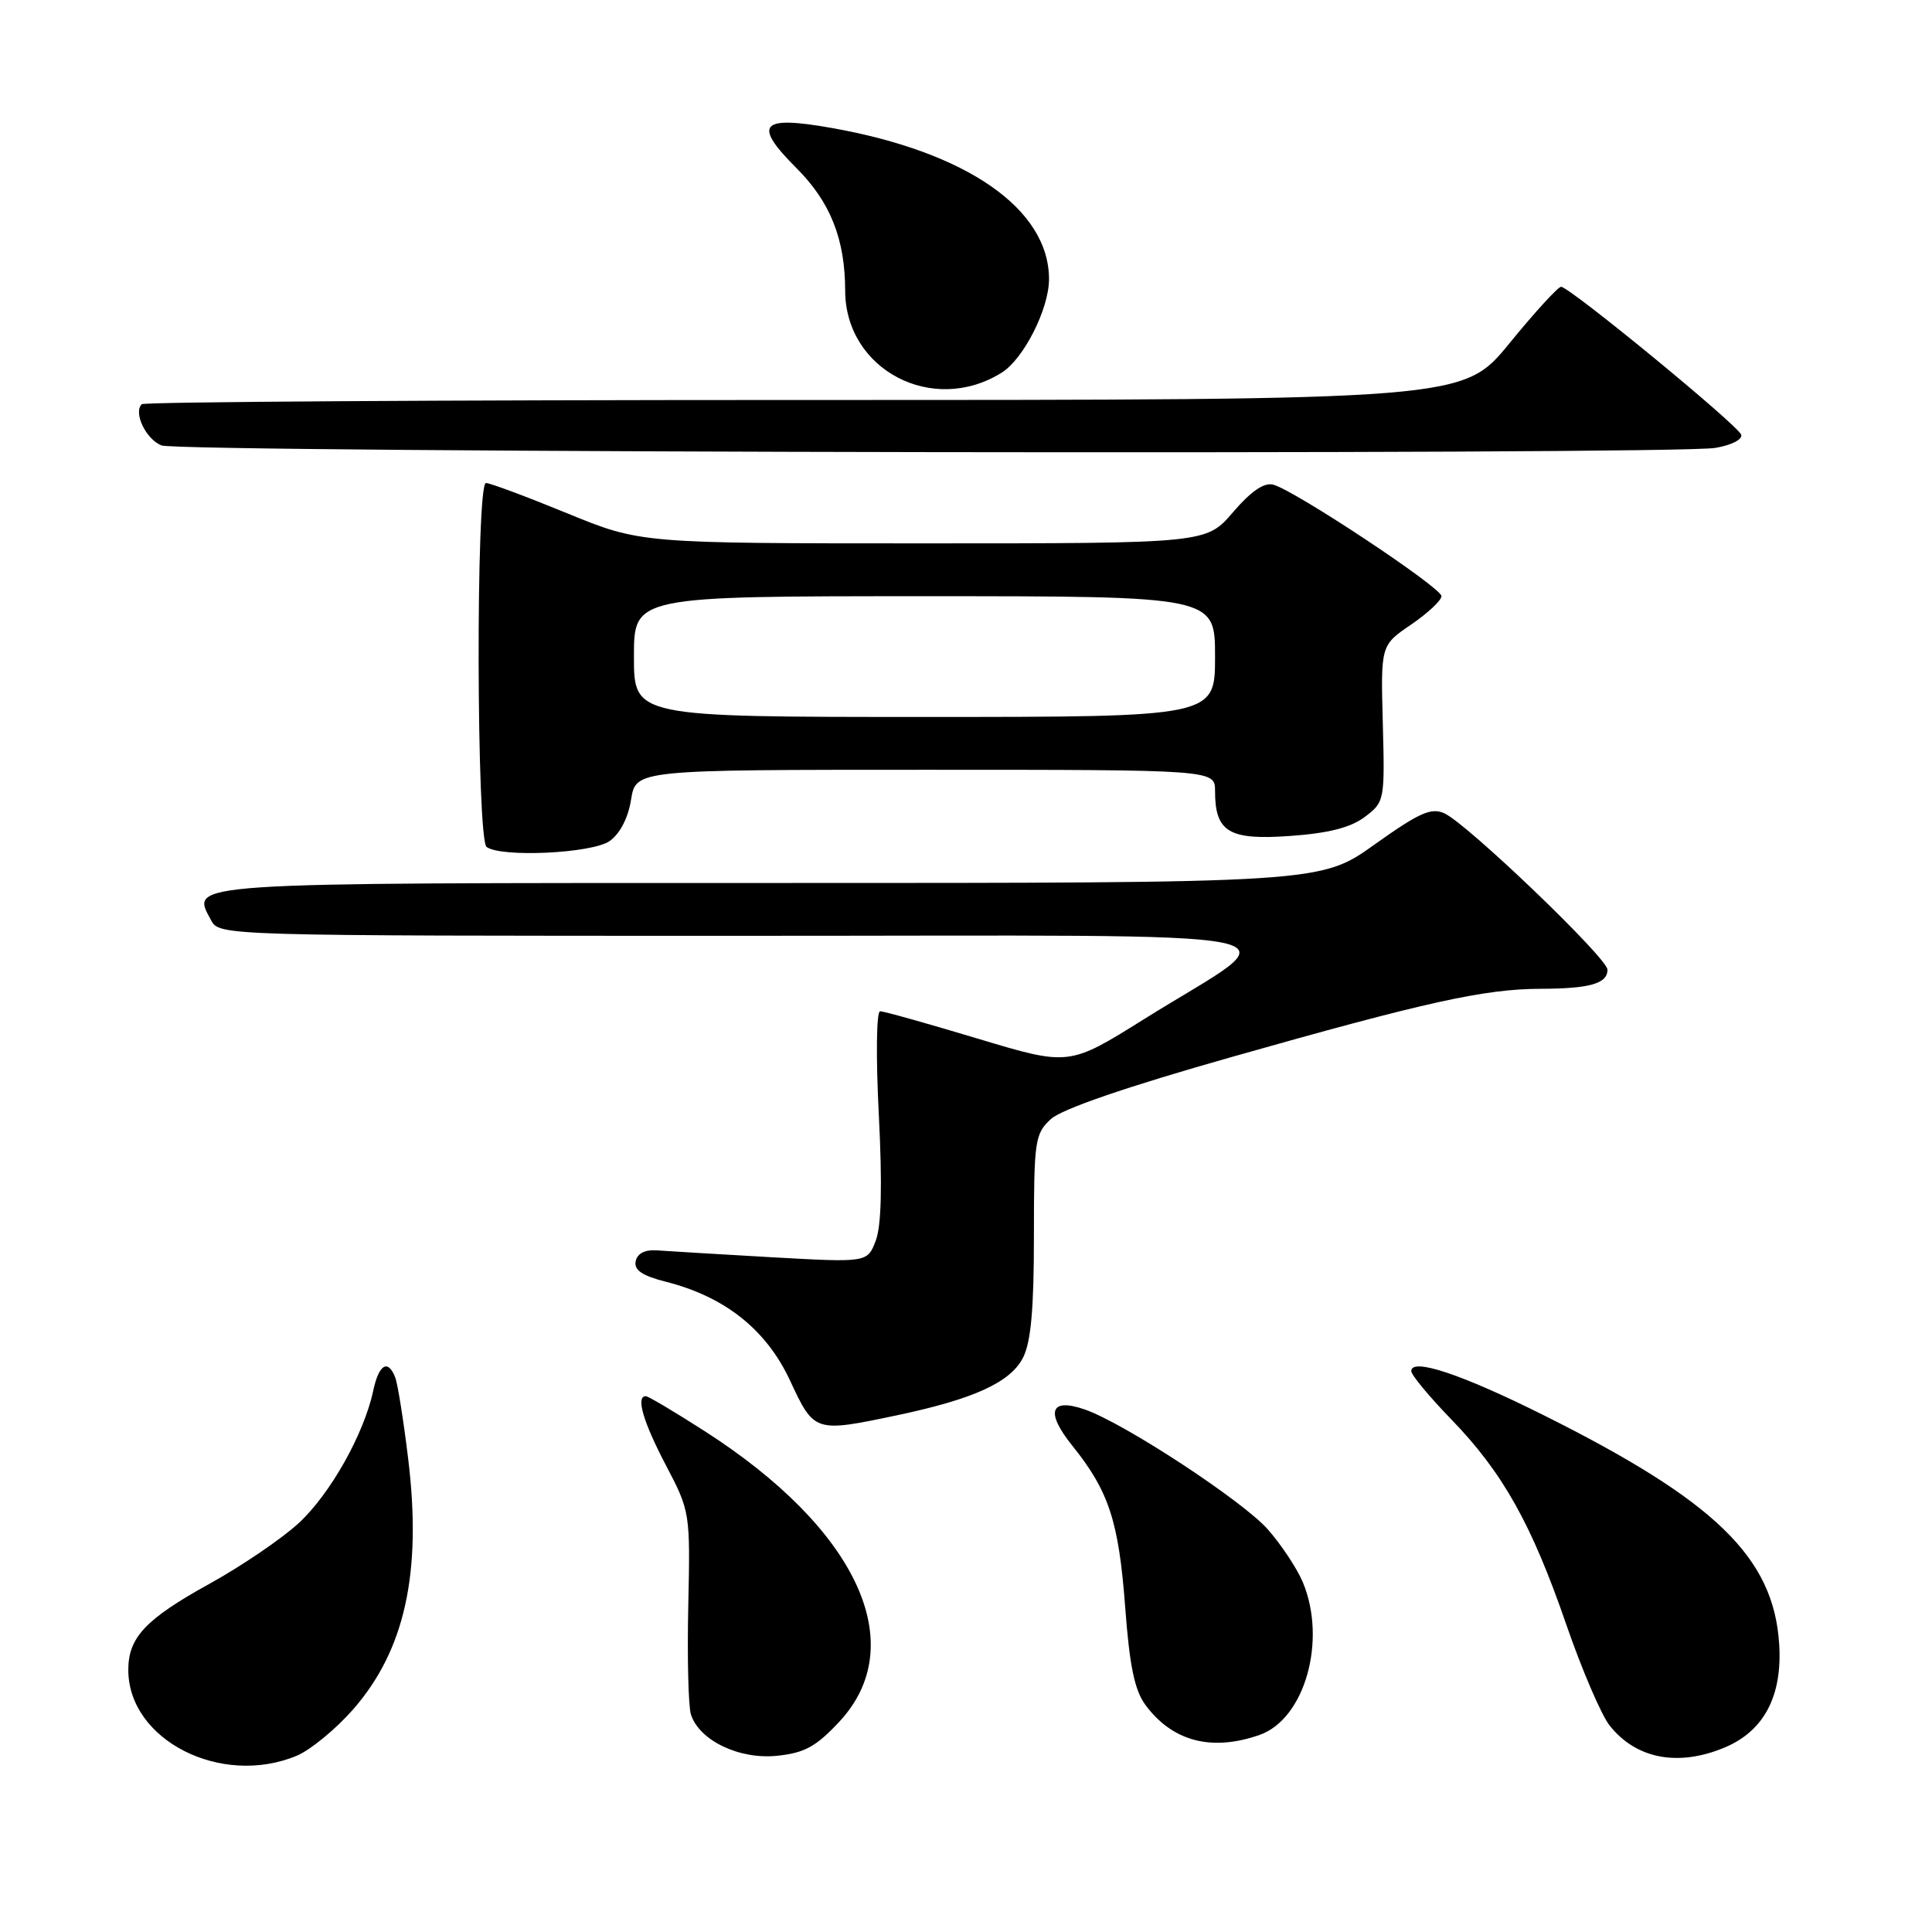 <?xml version="1.0" encoding="UTF-8" standalone="no"?>
<!DOCTYPE svg PUBLIC "-//W3C//DTD SVG 1.1//EN" "http://www.w3.org/Graphics/SVG/1.1/DTD/svg11.dtd" >
<svg xmlns="http://www.w3.org/2000/svg" xmlns:xlink="http://www.w3.org/1999/xlink" version="1.1" viewBox="0 0 256 256">
 <g >
 <path fill="currentColor"
d=" M 39.33 232.64 C 41.12 231.89 44.46 229.15 46.74 226.56 C 53.65 218.71 55.93 208.39 54.08 193.26 C 53.47 188.21 52.70 183.39 52.38 182.54 C 51.42 180.05 50.21 180.76 49.46 184.25 C 48.24 190.01 43.75 197.98 39.56 201.84 C 37.32 203.90 32.01 207.51 27.76 209.86 C 19.30 214.53 17.00 216.97 17.00 221.27 C 17.00 230.56 29.30 236.83 39.33 232.64 Z  M 111.21 228.14 C 120.73 217.93 113.61 202.59 93.32 189.60 C 89.38 187.07 85.89 185.00 85.57 185.00 C 84.23 185.00 85.21 188.38 88.23 194.14 C 91.44 200.25 91.47 200.44 91.20 212.76 C 91.05 219.60 91.21 226.09 91.55 227.17 C 92.65 230.62 97.95 233.17 102.96 232.65 C 106.60 232.28 108.13 231.44 111.21 228.14 Z  M 228.51 231.56 C 233.74 229.38 236.19 224.73 235.75 217.83 C 235.01 206.36 227.30 198.88 204.50 187.50 C 193.64 182.08 187.00 179.87 187.00 181.68 C 187.00 182.18 189.38 185.06 192.29 188.06 C 199.13 195.12 202.96 201.96 207.55 215.29 C 209.60 221.22 212.17 227.22 213.27 228.62 C 216.76 233.06 222.35 234.14 228.51 231.56 Z  M 166.89 229.89 C 172.89 227.80 175.85 217.36 172.63 209.65 C 171.87 207.84 169.79 204.70 168.01 202.67 C 164.70 198.90 148.97 188.58 143.76 186.77 C 139.14 185.16 138.48 187.08 142.10 191.58 C 146.93 197.58 148.24 201.59 149.09 212.92 C 149.67 220.74 150.34 223.98 151.78 225.92 C 155.36 230.75 160.53 232.11 166.89 229.89 Z  M 118.82 187.54 C 129.01 185.39 133.85 183.19 135.54 179.93 C 136.61 177.86 137.00 173.50 137.00 163.72 C 137.00 151.13 137.13 150.23 139.25 148.28 C 140.69 146.96 149.26 144.01 163.09 140.09 C 188.99 132.74 196.68 131.04 204.17 131.02 C 210.67 131.00 213.00 130.33 213.00 128.49 C 213.00 126.96 194.44 109.17 191.39 107.77 C 189.64 106.97 188.05 107.69 182.14 111.90 C 174.99 117.00 174.99 117.00 102.12 117.00 C 23.58 117.00 25.26 116.89 27.97 121.94 C 29.07 123.99 29.38 124.00 98.29 124.00 C 177.39 124.01 171.26 122.74 151.58 135.05 C 141.65 141.26 141.65 141.26 129.58 137.63 C 122.93 135.63 117.10 133.99 116.62 134.00 C 116.13 134.00 116.05 139.99 116.45 147.75 C 116.92 157.04 116.79 162.44 116.04 164.40 C 114.93 167.30 114.93 167.30 102.22 166.59 C 95.22 166.19 88.39 165.78 87.03 165.68 C 85.46 165.57 84.44 166.09 84.23 167.12 C 83.99 168.29 85.09 169.04 88.20 169.83 C 96.05 171.81 101.54 176.18 104.68 182.92 C 107.89 189.81 107.93 189.83 118.82 187.54 Z  M 80.77 111.45 C 82.14 110.49 83.24 108.38 83.62 105.95 C 84.26 102.00 84.26 102.00 122.63 102.00 C 161.00 102.00 161.00 102.00 161.00 104.81 C 161.00 110.25 162.83 111.35 170.93 110.77 C 176.03 110.41 178.97 109.66 180.84 108.25 C 183.46 106.28 183.50 106.07 183.23 95.87 C 182.95 85.50 182.95 85.50 186.98 82.76 C 189.19 81.25 191.00 79.56 191.00 78.99 C 191.00 77.86 171.56 64.97 168.71 64.22 C 167.50 63.90 165.76 65.09 163.38 67.87 C 159.84 72.00 159.84 72.00 122.36 72.00 C 84.87 72.00 84.87 72.00 75.12 68.00 C 69.75 65.80 64.93 64.00 64.39 64.00 C 63.04 64.00 63.13 111.26 64.48 112.23 C 66.45 113.65 78.45 113.07 80.77 111.45 Z  M 227.29 59.35 C 229.39 59.00 230.92 58.23 230.72 57.61 C 230.33 56.36 207.97 38.00 206.85 38.00 C 206.45 38.00 203.37 41.37 200.00 45.50 C 193.87 53.00 193.87 53.00 106.60 53.00 C 58.60 53.00 19.08 53.25 18.78 53.56 C 17.65 54.68 19.33 58.19 21.39 59.02 C 23.79 59.99 221.49 60.31 227.29 59.35 Z  M 132.74 49.37 C 135.65 47.55 139.00 40.92 139.00 36.99 C 139.00 27.69 128.11 20.12 110.17 16.95 C 100.72 15.28 99.71 16.45 105.55 22.29 C 110.03 26.77 111.98 31.69 111.99 38.52 C 112.01 49.01 123.62 55.09 132.74 49.37 Z  M 84.00 87.00 C 84.00 79.00 84.00 79.00 122.50 79.00 C 161.00 79.00 161.00 79.00 161.00 87.00 C 161.00 95.00 161.00 95.00 122.50 95.00 C 84.00 95.00 84.00 95.00 84.00 87.00 Z "/>
</g>
</svg>